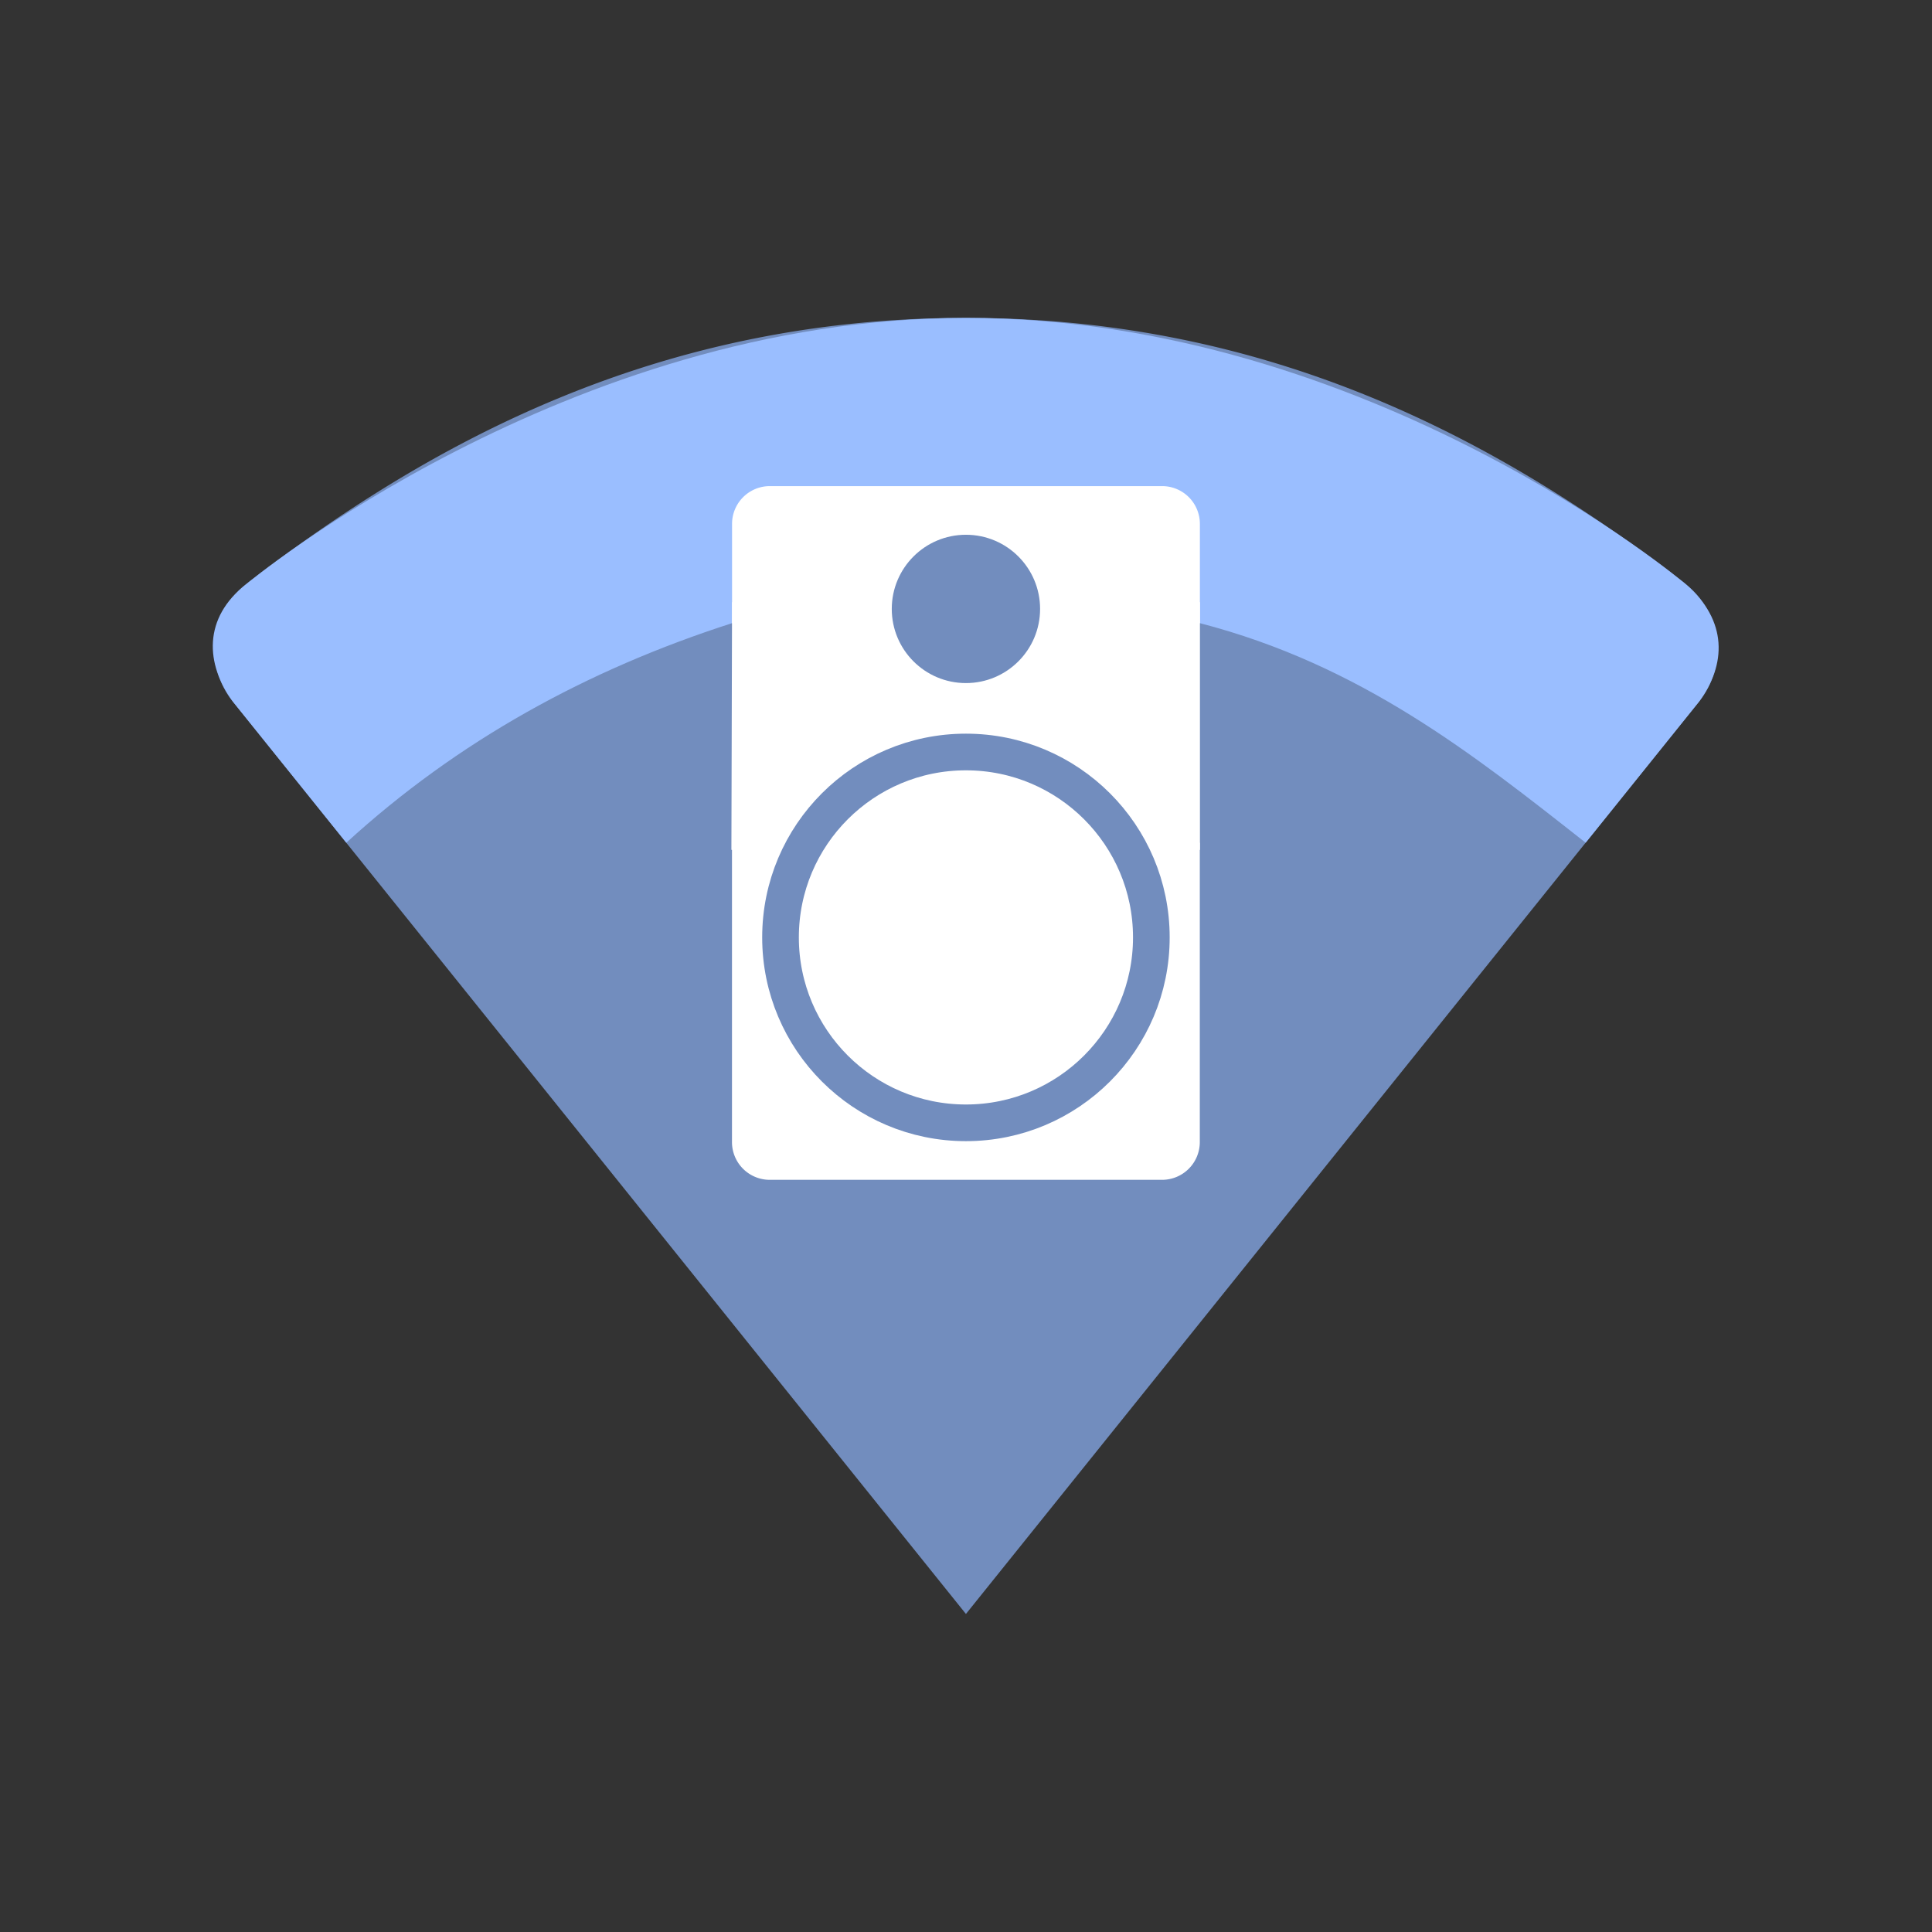 <?xml version="1.0" encoding="UTF-8"?>
<svg version="1.1" viewBox="0 0 192 192" xml:space="preserve" xmlns="http://www.w3.org/2000/svg">
	 <rect x="0" y="0" width="192" height="192" fill="#333333" stroke="none"/>
	 <path class="a" transform="matrix(3.643 0 0 3.643 8.561 8.561)" d="m24 6.322c-8.393 0-14.613 3.387-19.628 7.257a2.265 2.265 0 0 0-0.369 3.211l19.997 24.888 19.997-24.888a2.265 2.265 0 0 0-0.369-3.211c-5.015-3.871-11.235-7.257-19.628-7.257z" fill="#728dbe"/><path d="m34.416 83.75-11.271-14.018c-2.747-3.759-2.984-8.322 1.343-11.698 0 0 31.764-26.44 71.511-26.44 40.219 0 71.511 26.44 71.511 26.44 4.227 3.651 4.044 8.02 1.343 11.698l-11.271 14.018c-11.202-8.817-22.361-17.675-38.333-21.82h-46.501c-14.384 4.624-27.279 11.705-38.333 21.82z" fill="#9abeff"/><path class="a" transform="matrix(3.643 0 0 3.643 8.561 8.561)" d="m30.382 14.648v-2.711a1.03 1.03 0 0 0-1.026-1.026h-10.71a1.03 1.03 0 0 0-1.026 1.026v2.711" fill="#fff"/><path class="a" transform="matrix(3.643 0 0 3.643 8.561 8.561)" d="m17.618 20.638v8.171a1.03 1.03 0 0 0 1.026 1.026h10.71a1.03 1.03 0 0 0 1.026-1.026v-8.171" fill="#fff"/><path d="m72.751 59.85-0.065 24.609h46.563v-24.609z" fill="#fff"/><circle class="a" transform="matrix(3.643 0 0 3.643 8.561 8.561)" cx="24" cy="14.261" r="2.023" fill="#728dbe"/><circle class="a" transform="matrix(3.643 0 0 3.643 8.561 8.561)" cx="24" cy="23.222" r="2.718" fill="#fff"/><circle class="a" transform="matrix(3.643 0 0 3.643 8.561 8.561)" cx="24" cy="23.222" r="5.058" fill="none" stroke="#728dbe"/></svg>
